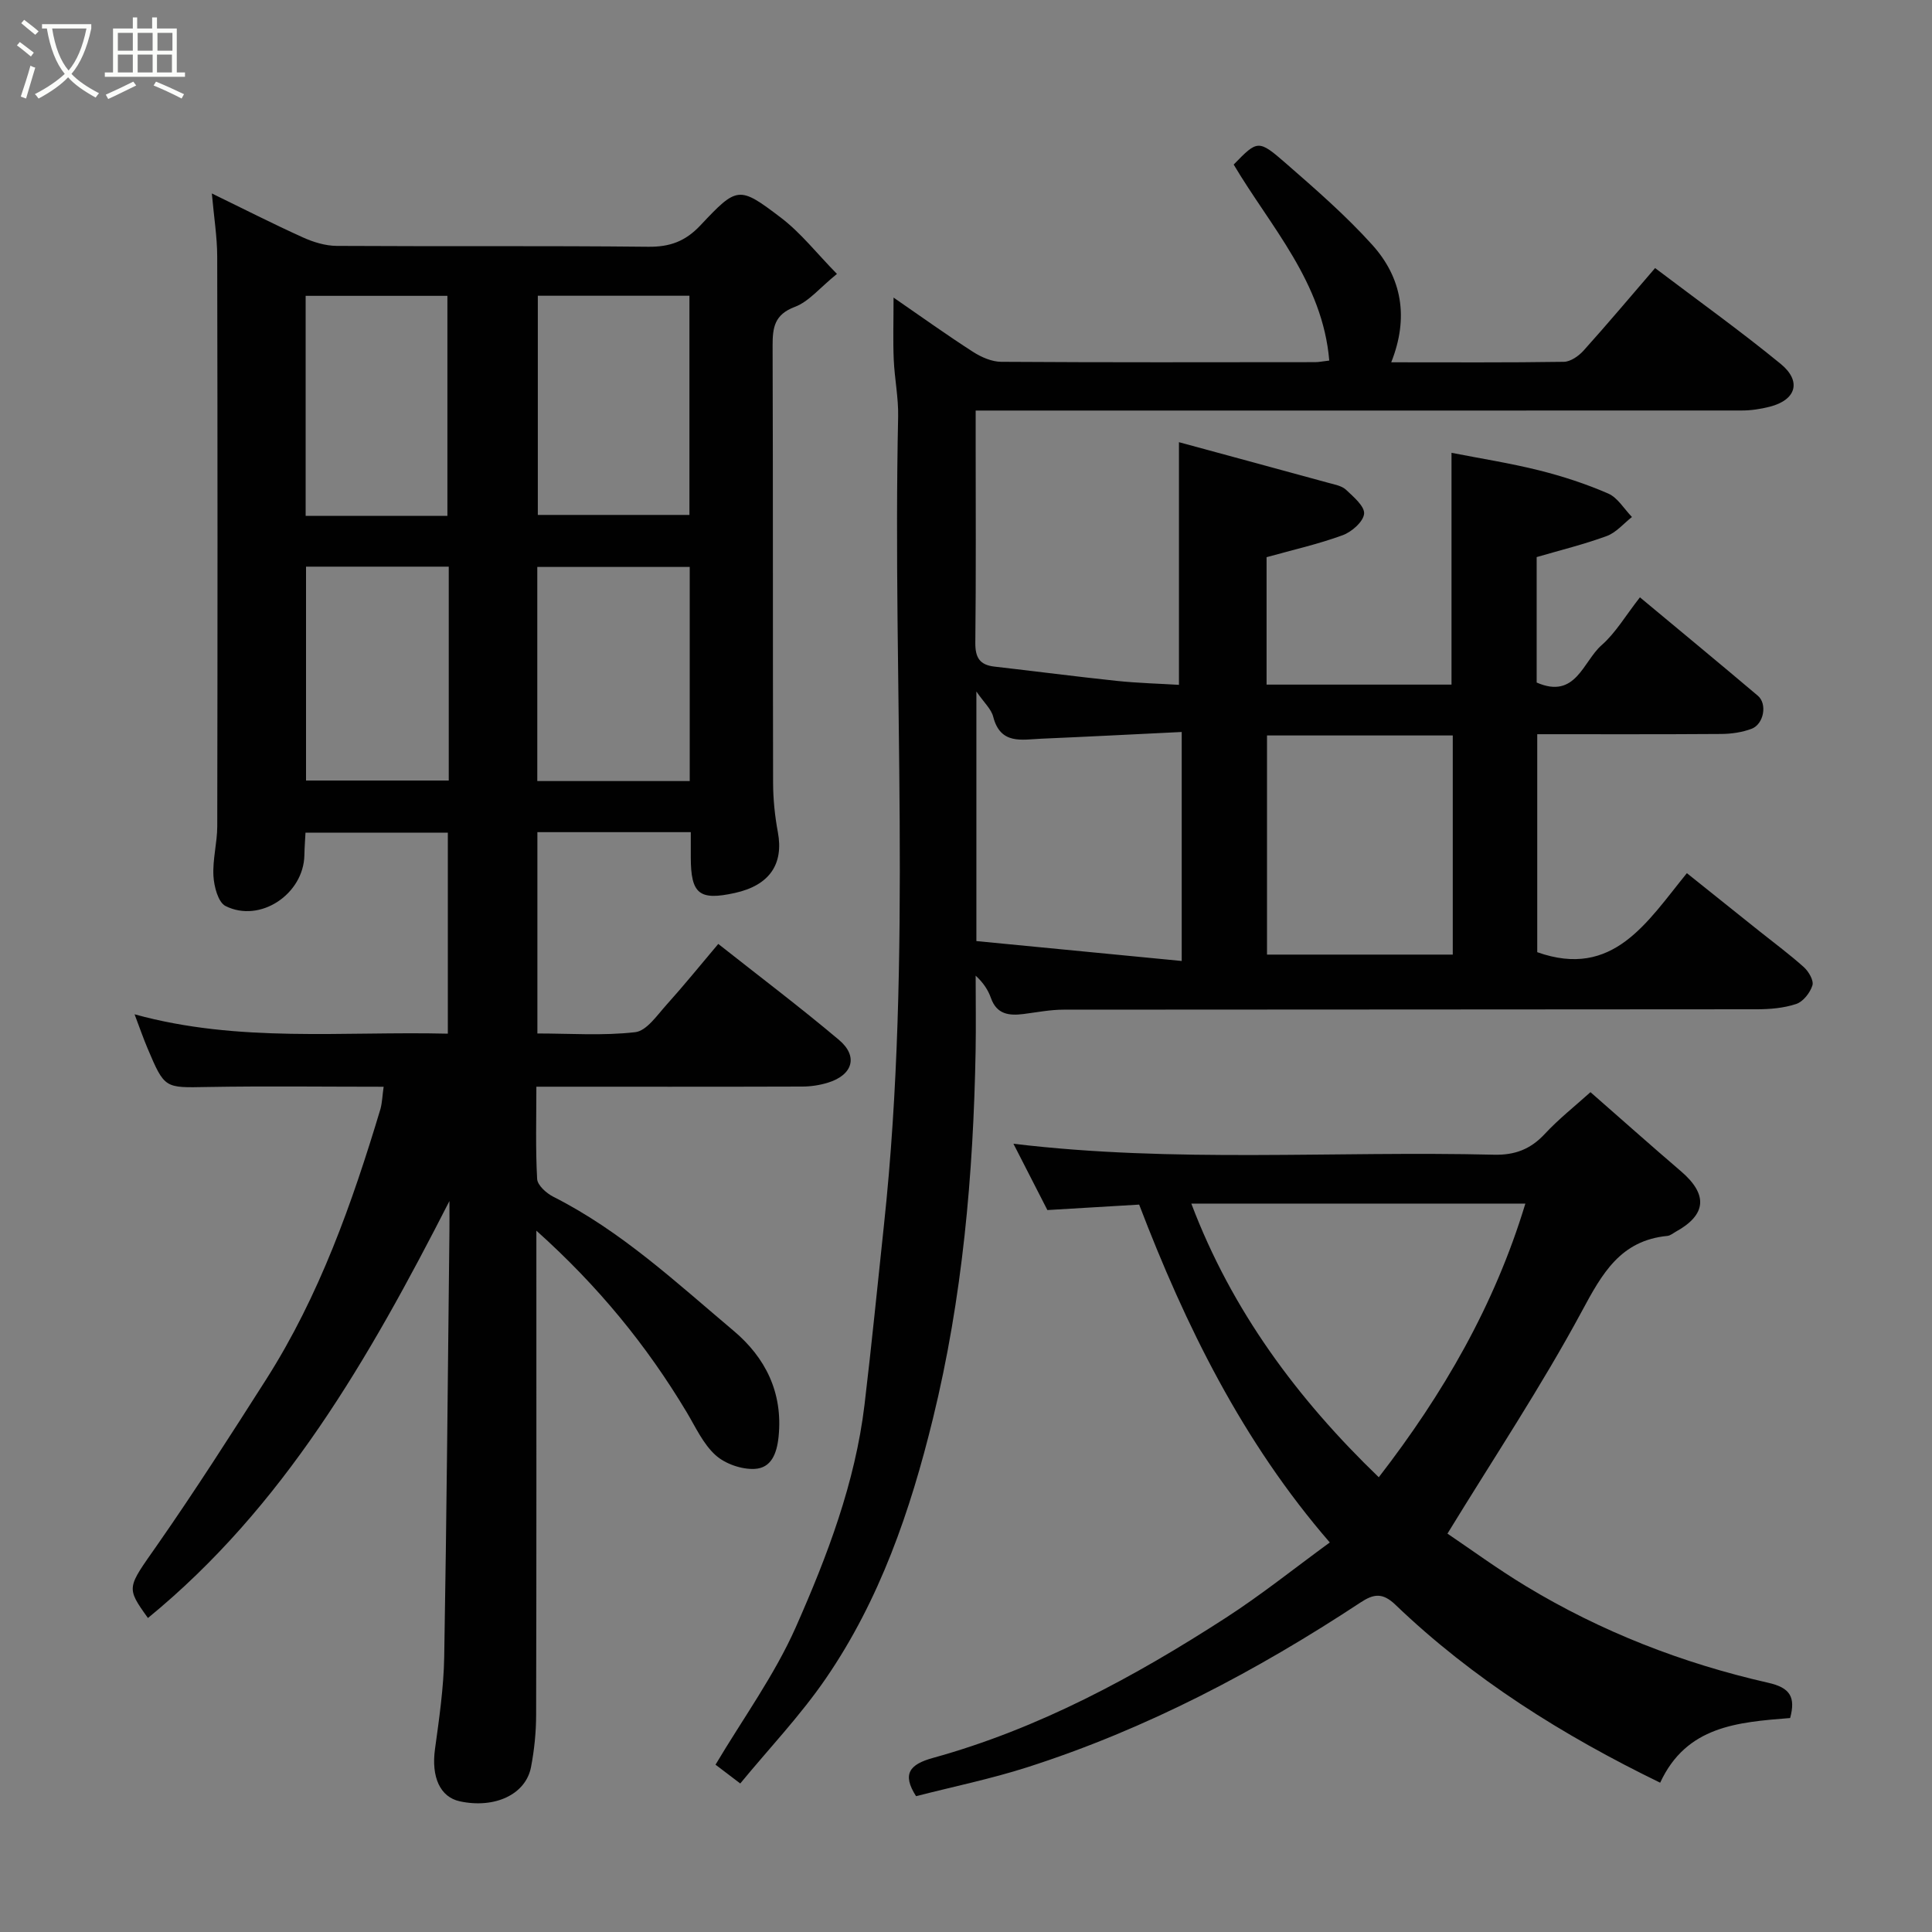 <svg enable-background="new 0 0 400 400" viewBox="0 0 400 400" xmlns="http://www.w3.org/2000/svg"><rect x="0" y="0" width="400" height="400" fill="#808080" stroke="none"/><path d="m6.4 11.7c-1-.8-1.9-1.6-2.9-2.3l.6-.7c.9.7 1.9 1.4 2.9 2.2zm-2.1 8.3c.7-2.1 1.4-4.2 2-6.4.2.1.6.3 1 .4-.7 2.3-1.3 4.4-1.9 6.4zm3-12.8c-1.1-.9-2.1-1.7-2.9-2.4l.6-.7c1 .8 2 1.5 3 2.4zm1.4-1.3v-.9h10.2v.9c-.9 4.2-2.3 7.3-4.1 9.4 1.3 1.4 3.2 2.7 5.7 4-.2.2-.4.5-.7.9-2.5-1.4-4.4-2.7-5.7-4.2-1.4 1.5-3.5 3-6.1 4.4 0 0 0 0-.1-.1-.3-.4-.5-.7-.7-.8 2.7-1.4 4.7-2.8 6.2-4.2-1.8-2.2-3-5.3-3.7-9.4zm9.2 0h-7.1c.6 3.8 1.7 6.7 3.4 8.7 1.7-2 2.9-4.8 3.7-8.7z" fill="#fbfcfa"/><path d="m31.6 3.6h.9v2.3h4.1v9.1h1.7v.9h-16.6v-.9h1.7v-9.1h4.1v-2.3h.9v2.3h3.1v-2.3zm-4 13.3.6.8c-1.9.9-3.8 1.9-5.8 2.8-.2-.3-.3-.6-.5-.9 2-.9 3.9-1.8 5.7-2.7zm-3.2-10.1v3.7h3.1v-3.7zm0 4.5v3.7h3.1v-3.7zm4.1-4.5v3.7h3.1v-3.7zm0 4.5v3.7h3.1v-3.7zm9.1 9.1c-2.1-1.1-4.1-2-5.8-2.7l.5-.8c2.2.9 4.1 1.8 5.8 2.6zm-1.9-13.6h-3.1v3.7h3.1zm-3.2 4.5v3.7h3.1v-3.7z" fill="#fbfcfa"/><g fill="#010101"><path d="m79.43 225c-12.19 0-24.36-.16-36.51.05-8.81.16-8.82.39-12.37-8-.88-2.08-1.62-4.23-2.69-7.05 21.54 5.95 43.11 3.48 64.86 4.01 0-14.02 0-27.62 0-41.62-9.6 0-19.32 0-29.47 0-.08 1.47-.2 3.06-.23 4.66-.15 8.06-9.17 14.13-16.33 10.53-1.53-.77-2.38-4.05-2.5-6.23-.19-3.4.78-6.85.79-10.28.07-39.33.07-78.66-.01-117.98-.01-4.08-.68-8.16-1.11-13.04 6.64 3.23 12.68 6.31 18.85 9.1 2.16.98 4.64 1.74 6.99 1.76 21.5.13 43-.05 64.49.18 4.51.05 7.71-1.12 10.83-4.44 7.62-8.1 7.97-8.18 16.61-1.62 4.18 3.17 7.5 7.46 11.65 11.68-3.58 2.9-5.81 5.73-8.71 6.82-4.22 1.59-4.62 4.26-4.61 8.03.1 30.16.03 60.33.1 90.49.01 3.42.36 6.88.99 10.25 1.23 6.63-1.74 11-8.91 12.58-7.37 1.62-9.11.22-9.12-7.39 0-1.64 0-3.27 0-5.2-10.75 0-21.13 0-31.76 0v41.68c6.77 0 13.58.5 20.26-.27 2.35-.27 4.51-3.49 6.45-5.64 3.61-4.01 7.01-8.21 10.74-12.63 8.64 6.82 16.99 13.13 24.98 19.86 4.06 3.41 2.87 7.3-2.32 8.88-1.68.51-3.51.79-5.27.79-18.14.06-36.28.03-55.05.03 0 6.57-.19 12.85.16 19.1.07 1.31 1.92 2.96 3.34 3.68 14.06 7.1 25.48 17.77 37.35 27.77 6.53 5.5 10.22 12.73 9.3 21.89-.37 3.63-1.57 6.51-4.95 6.69-2.7.14-6.11-1.04-8.11-2.85-2.57-2.33-4.13-5.81-5.97-8.89-8.26-13.79-18.3-26.11-31.12-37.58v5.81c0 31.5.03 62.99-.05 94.49-.01 3.59-.38 7.23-1.06 10.76-1.09 5.67-7.5 8.63-14.71 7.09-4.15-.88-5.96-5.09-5.17-10.82.87-6.34 1.8-12.72 1.91-19.09.51-29.43.75-58.86 1.08-88.29.02-1.57 0-3.14 0-6.09-16.78 32.84-34.36 63.36-62.42 86.33-4.61-6.42-4.3-6.2 1.9-15.08 7.83-11.22 15.21-22.77 22.57-34.31 11.04-17.33 17.81-36.5 23.68-56.03.36-1.39.4-2.89.65-4.57zm31.92-163.77v45.38h31.39c0-15.32 0-30.24 0-45.38-10.52 0-20.77 0-31.39 0zm31.45 56.15c-10.85 0-21.22 0-31.56 0v44.33h31.56c0-14.88 0-29.46 0-44.33zm-50.17-10.58c0-15.5 0-30.53 0-45.55-9.96 0-19.55 0-29.35 0v45.55zm.28 10.52c-10.15 0-19.86 0-29.55 0v44.28h29.55c0-14.87 0-29.34 0-44.28z"/><path d="m185 61.61c6.03 4.16 11.16 7.84 16.47 11.25 1.7 1.09 3.87 2.04 5.83 2.05 21.66.14 43.33.09 64.99.07.8 0 1.6-.18 2.92-.33-1.39-16.3-12.1-27.63-19.79-40.58 4.93-5.06 5.09-5.24 10.8-.26 6.17 5.38 12.39 10.79 17.86 16.85 6.17 6.82 7.65 15.07 3.96 24.35 12.22 0 23.98.08 35.74-.1 1.38-.02 3.05-1.19 4.06-2.3 4.95-5.5 9.71-11.17 14.83-17.11 8.9 6.74 17.66 13.01 25.98 19.82 4.43 3.62 3.22 7.5-2.26 8.89-1.88.48-3.86.78-5.79.78-50.67.02-101.33.01-151.99.01-1.98 0-3.96 0-6.61 0v5.57c0 14.16.09 28.33-.07 42.49-.03 3.06.89 4.6 3.93 4.95 8.46.96 16.9 2.07 25.36 2.96 4.38.46 8.81.57 12.87.82 0-16.53 0-32.96 0-50.24 10.11 2.75 20.56 5.57 30.99 8.43 1.25.34 2.72.6 3.6 1.42 1.55 1.46 3.9 3.44 3.74 4.98-.17 1.66-2.58 3.76-4.46 4.44-5.03 1.84-10.3 3.03-15.73 4.54v26.38h38.29c0-15.65 0-31.32 0-47.99 5.9 1.16 12.08 2.12 18.12 3.63 4.88 1.22 9.72 2.8 14.32 4.8 1.97.86 3.3 3.19 4.92 4.86-1.73 1.35-3.26 3.22-5.22 3.94-4.7 1.73-9.59 2.92-14.51 4.36v25.97c8.09 3.55 9.59-4.36 13.45-7.74 2.9-2.54 4.93-6.07 7.93-9.9 8.24 6.86 16.37 13.57 24.42 20.38 1.99 1.69 1.23 5.88-1.31 6.84-1.94.73-4.14 1.05-6.22 1.07-12.63.09-25.25.05-38.15.05v45.13c15.73 5.59 22.73-6.25 30.98-16.36 5.23 4.18 10.15 8.12 15.08 12.06 3.07 2.45 6.24 4.79 9.15 7.41.99.89 2.08 2.77 1.76 3.77-.48 1.52-1.91 3.36-3.35 3.84-2.58.86-5.46 1.1-8.21 1.1-47.83.06-95.65.03-143.48.08-2.76 0-5.53.55-8.28.9-3 .38-5.56.09-6.76-3.32-.58-1.64-1.55-3.14-3.16-4.62 0 5.19.08 10.39-.01 15.58-.47 25.67-2.71 51.12-8.84 76.14-4.67 19.09-11 37.52-22.19 53.82-5.28 7.69-11.8 14.54-17.7 21.71-2.39-1.81-4.07-3.09-5.12-3.89 5.66-9.53 12.23-18.54 16.64-28.51 6.5-14.7 12.27-29.84 14.21-46.02 1.48-12.38 2.69-24.78 4.02-37.18 5.97-55.71 1.74-111.59 2.94-167.39.08-3.93-.74-7.86-.91-11.8-.17-3.82-.04-7.66-.04-12.85zm17.15 81.56v51.67c14.1 1.37 28.19 2.73 42.51 4.12 0-16.56 0-31.61 0-47.41-9.93.48-19.5.98-29.07 1.39-4.01.17-8.45 1.3-9.95-4.52-.4-1.62-1.91-2.95-3.49-5.25zm98.63 9.1c-13.17 0-25.76 0-38.46 0v45.37h38.46c0-15.28 0-30.19 0-45.37z"/><path d="m370.63 355.7c-10.89.87-21.47 1.64-26.91 13.39-20.17-9.81-38.77-21.46-54.82-36.85-2.68-2.57-4.53-2.23-7.21-.47-21.6 14.23-44.35 26.23-69.06 34.14-7.54 2.41-15.34 4.01-22.97 5.97-2.96-4.61-1.32-6.59 3.49-7.92 21.9-6.05 41.65-16.74 60.59-28.98 7.37-4.76 14.25-10.28 21.58-15.63-18.09-20.88-29.9-44.94-39.47-69.95-6.35.38-12.34.73-19 1.13-2.12-4.14-4.48-8.75-7.03-13.73 33.34 4.01 66.45 1.46 99.49 2.27 4.32.11 7.57-1.13 10.51-4.29 2.91-3.13 6.3-5.8 9.47-8.66 6.34 5.55 12.49 11.03 18.75 16.39 5.6 4.8 5.29 8.99-1.08 12.5-.57.32-1.14.81-1.74.87-9.73.95-13.51 7.78-17.73 15.63-8.33 15.46-18.1 30.15-27.81 46.01 4.63 3.12 10.25 7.24 16.19 10.84 15.6 9.45 32.44 16 50.18 20.03 4.57 1.02 5.75 2.95 4.58 7.31zm-54.82-106.51c-23.27 0-46.18 0-69.16 0 8.39 22.18 22.02 40.49 38.81 56.66 13.33-17.24 23.97-35.58 30.35-56.66z"/></g></svg>